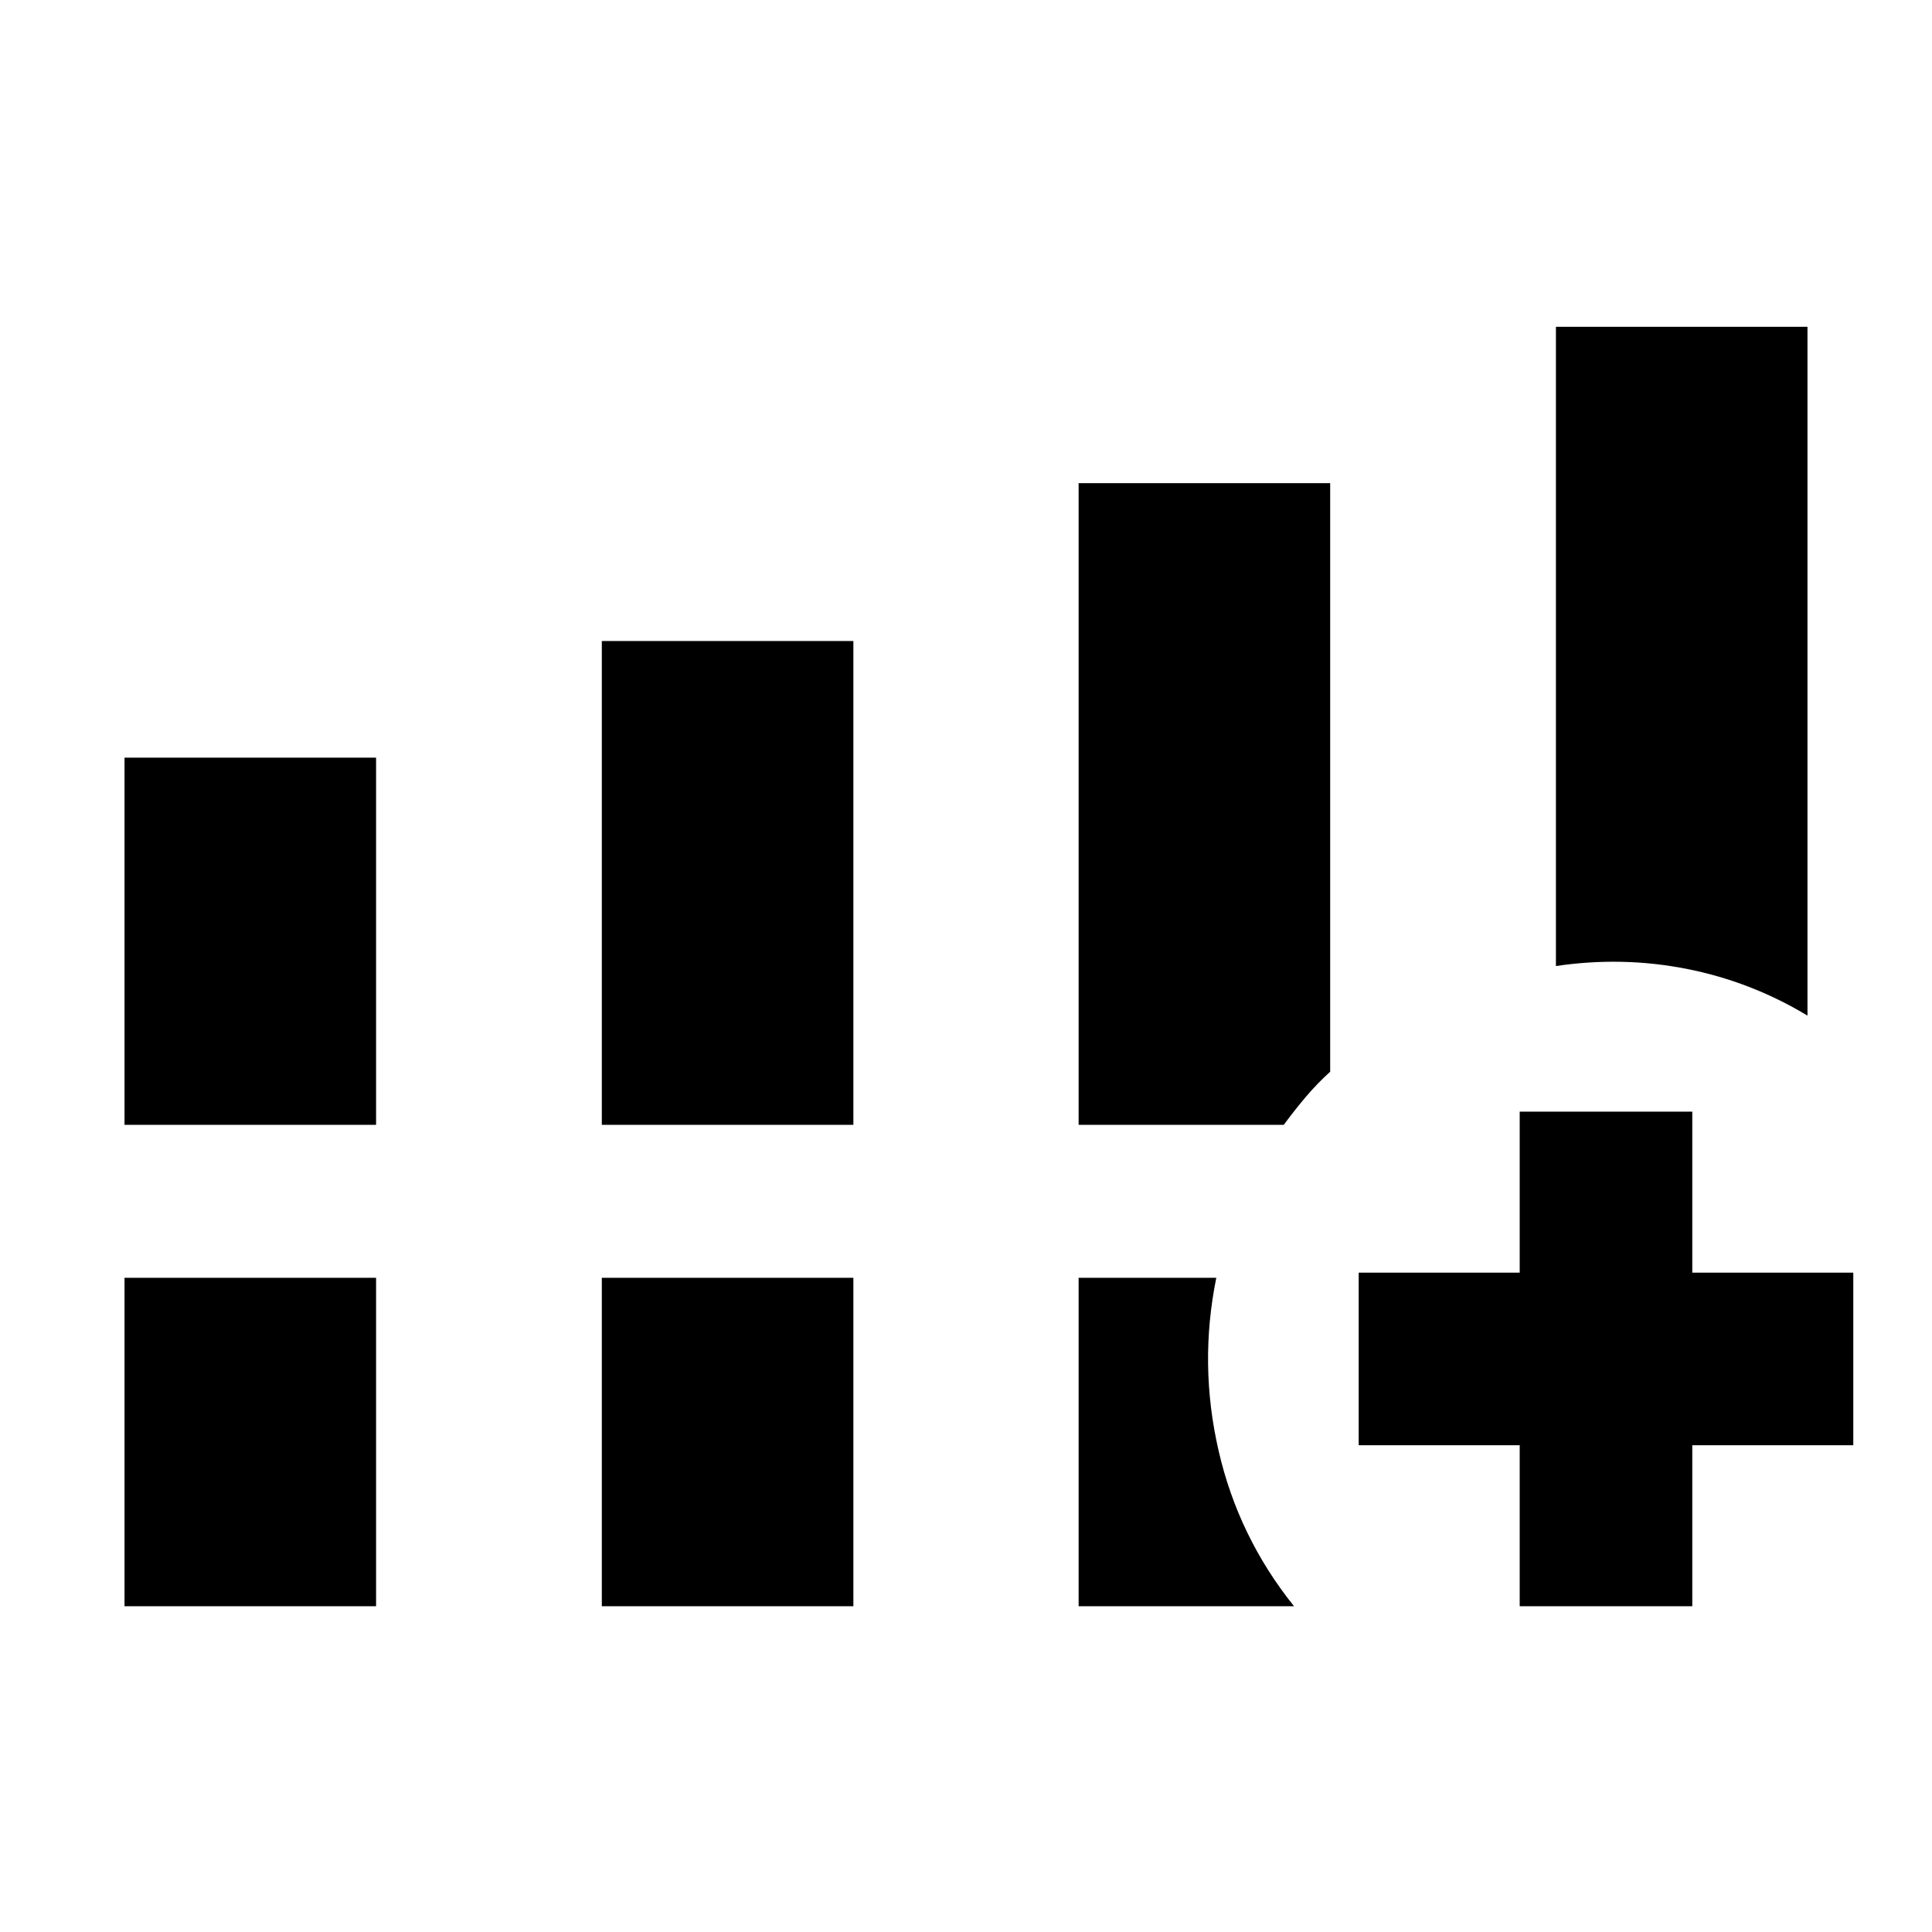 <svg xmlns="http://www.w3.org/2000/svg" height="24" viewBox="0 -960 960 960" width="24"><path d="M61.87-401.07v-182.45h125v182.45h-125Zm237.17 0v-240.41h125v240.41h-125ZM61.87-161.87v-163.2h125v163.2h-125Zm237.17 0v-163.2h125v163.2h-125Zm474.09-318.11v-317.65h125v342.28Q870-472.3 838.01-478.59q-31.99-6.28-64.88-1.39ZM535.96-161.87v-163.2h68.41q-8.72 42.92 1.12 85.83T643-161.87H535.96Zm219.17 0v-80h-80v-85.76h80v-80h85.76v80h80v85.76h-80v80h-85.76Zm-219.17-239.2v-318.86h125v292.46q-6.44 5.82-12.01 12.39-5.58 6.58-11.06 14.01H535.96Z"/></svg>